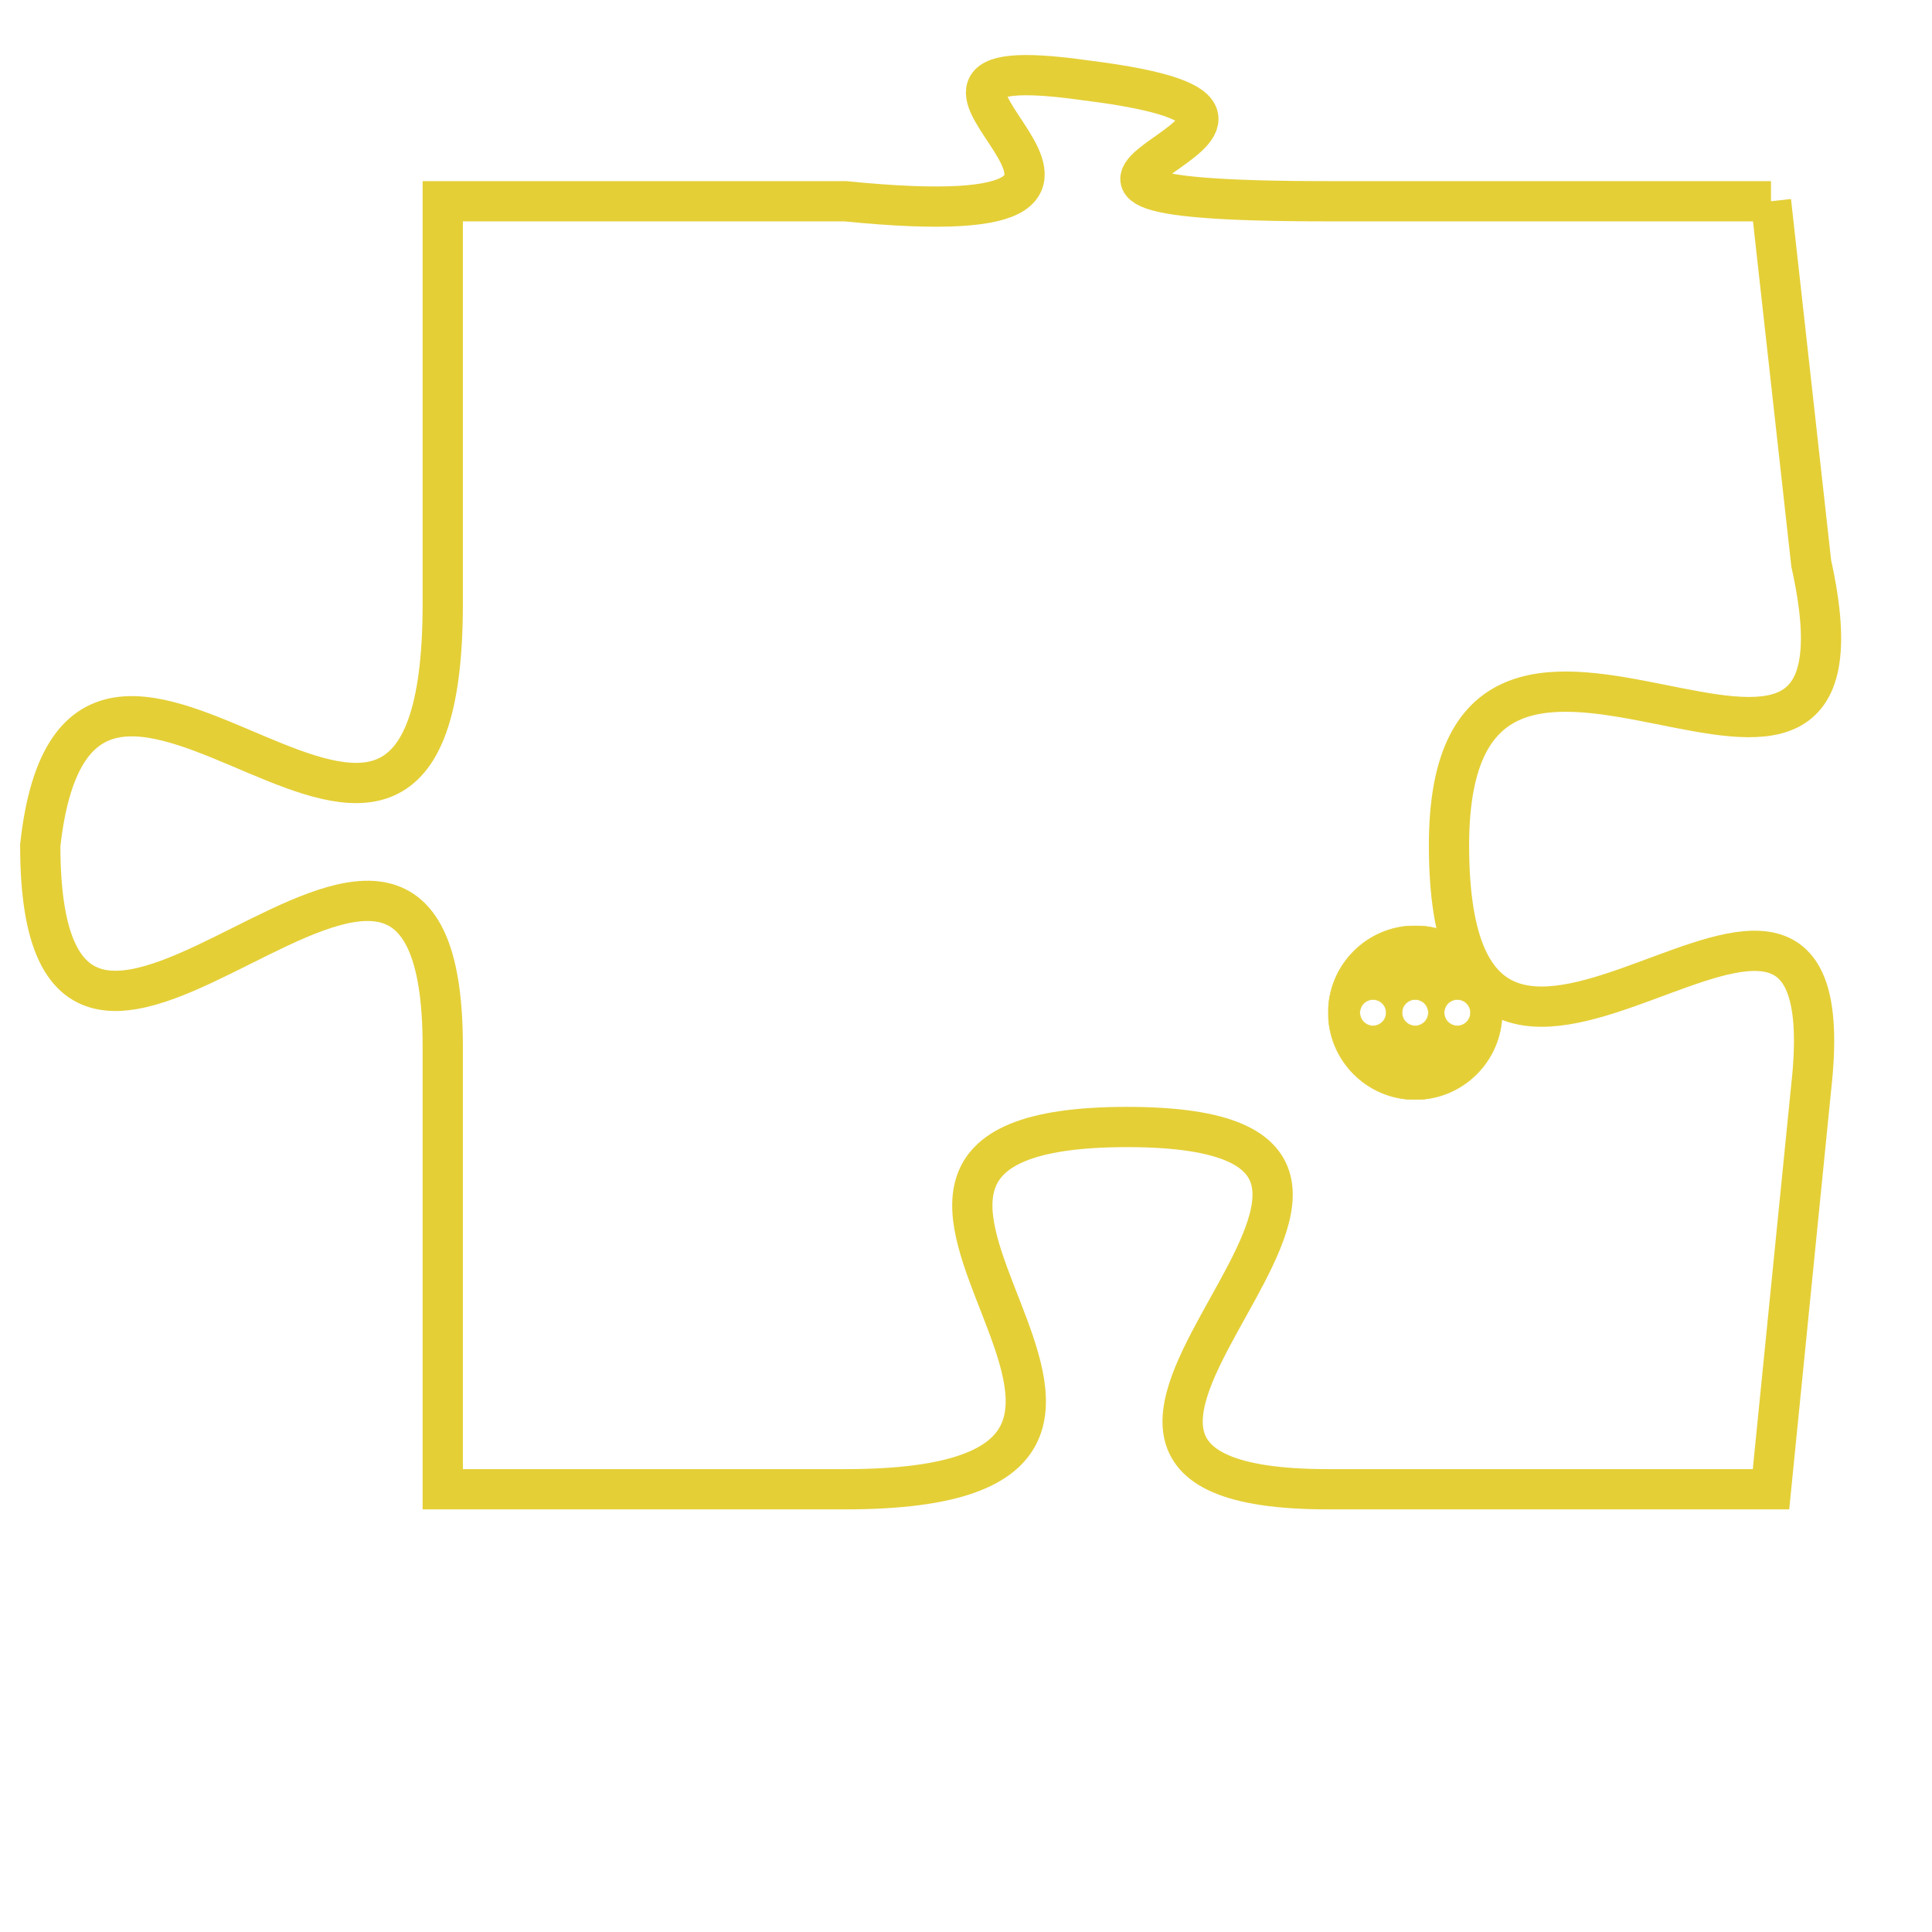 <svg version="1.1" xmlns="http://www.w3.org/2000/svg" xmlns:xlink="http://www.w3.org/1999/xlink" fill="transparent" x="0" y="0" width="350" height="350" preserveAspectRatio="xMinYMin slice"><style type="text/css">.links{fill:transparent;stroke: #E4CF37;}.links:hover{fill:#63D272; opacity:0.4;}</style><defs><g id="allt"><path id="t4670" d="M3993,1120 L3982,1120 C3971,1120 3984,1118 3976,1117 C3969,1116 3980,1121 3970,1120 L3960,1120 3960,1120 L3960,1130 C3960,1141 3951,1127 3950,1136 C3950,1146 3960,1131 3960,1141 L3960,1152 3960,1152 L3970,1152 C3981,1152 3967,1143 3977,1143 C3987,1143 3972,1152 3982,1152 L3993,1152 3993,1152 L3994,1142 C3995,1133 3985,1146 3985,1136 C3985,1127 3996,1138 3994,1129 L3993,1120"/></g><clipPath id="c" clipRule="evenodd" fill="transparent"><use href="#t4670"/></clipPath></defs><svg viewBox="3949 1115 48 38" preserveAspectRatio="xMinYMin meet"><svg width="4380" height="2430"><g><image crossorigin="anonymous" x="0" y="0" href="https://nftpuzzle.license-token.com/assets/completepuzzle.svg" width="100%" height="100%" /><g class="links"><use href="#t4670"/></g></g></svg><svg x="3982" y="1138" height="9%" width="9%" viewBox="0 0 330 330"><g><a xlink:href="https://nftpuzzle.license-token.com/" class="links"><title>See the most innovative NFT based token software licensing project</title><path fill="#E4CF37" id="more" d="M165,0C74.019,0,0,74.019,0,165s74.019,165,165,165s165-74.019,165-165S255.981,0,165,0z M85,190 c-13.785,0-25-11.215-25-25s11.215-25,25-25s25,11.215,25,25S98.785,190,85,190z M165,190c-13.785,0-25-11.215-25-25 s11.215-25,25-25s25,11.215,25,25S178.785,190,165,190z M245,190c-13.785,0-25-11.215-25-25s11.215-25,25-25 c13.785,0,25,11.215,25,25S258.785,190,245,190z"></path></a></g></svg></svg></svg>